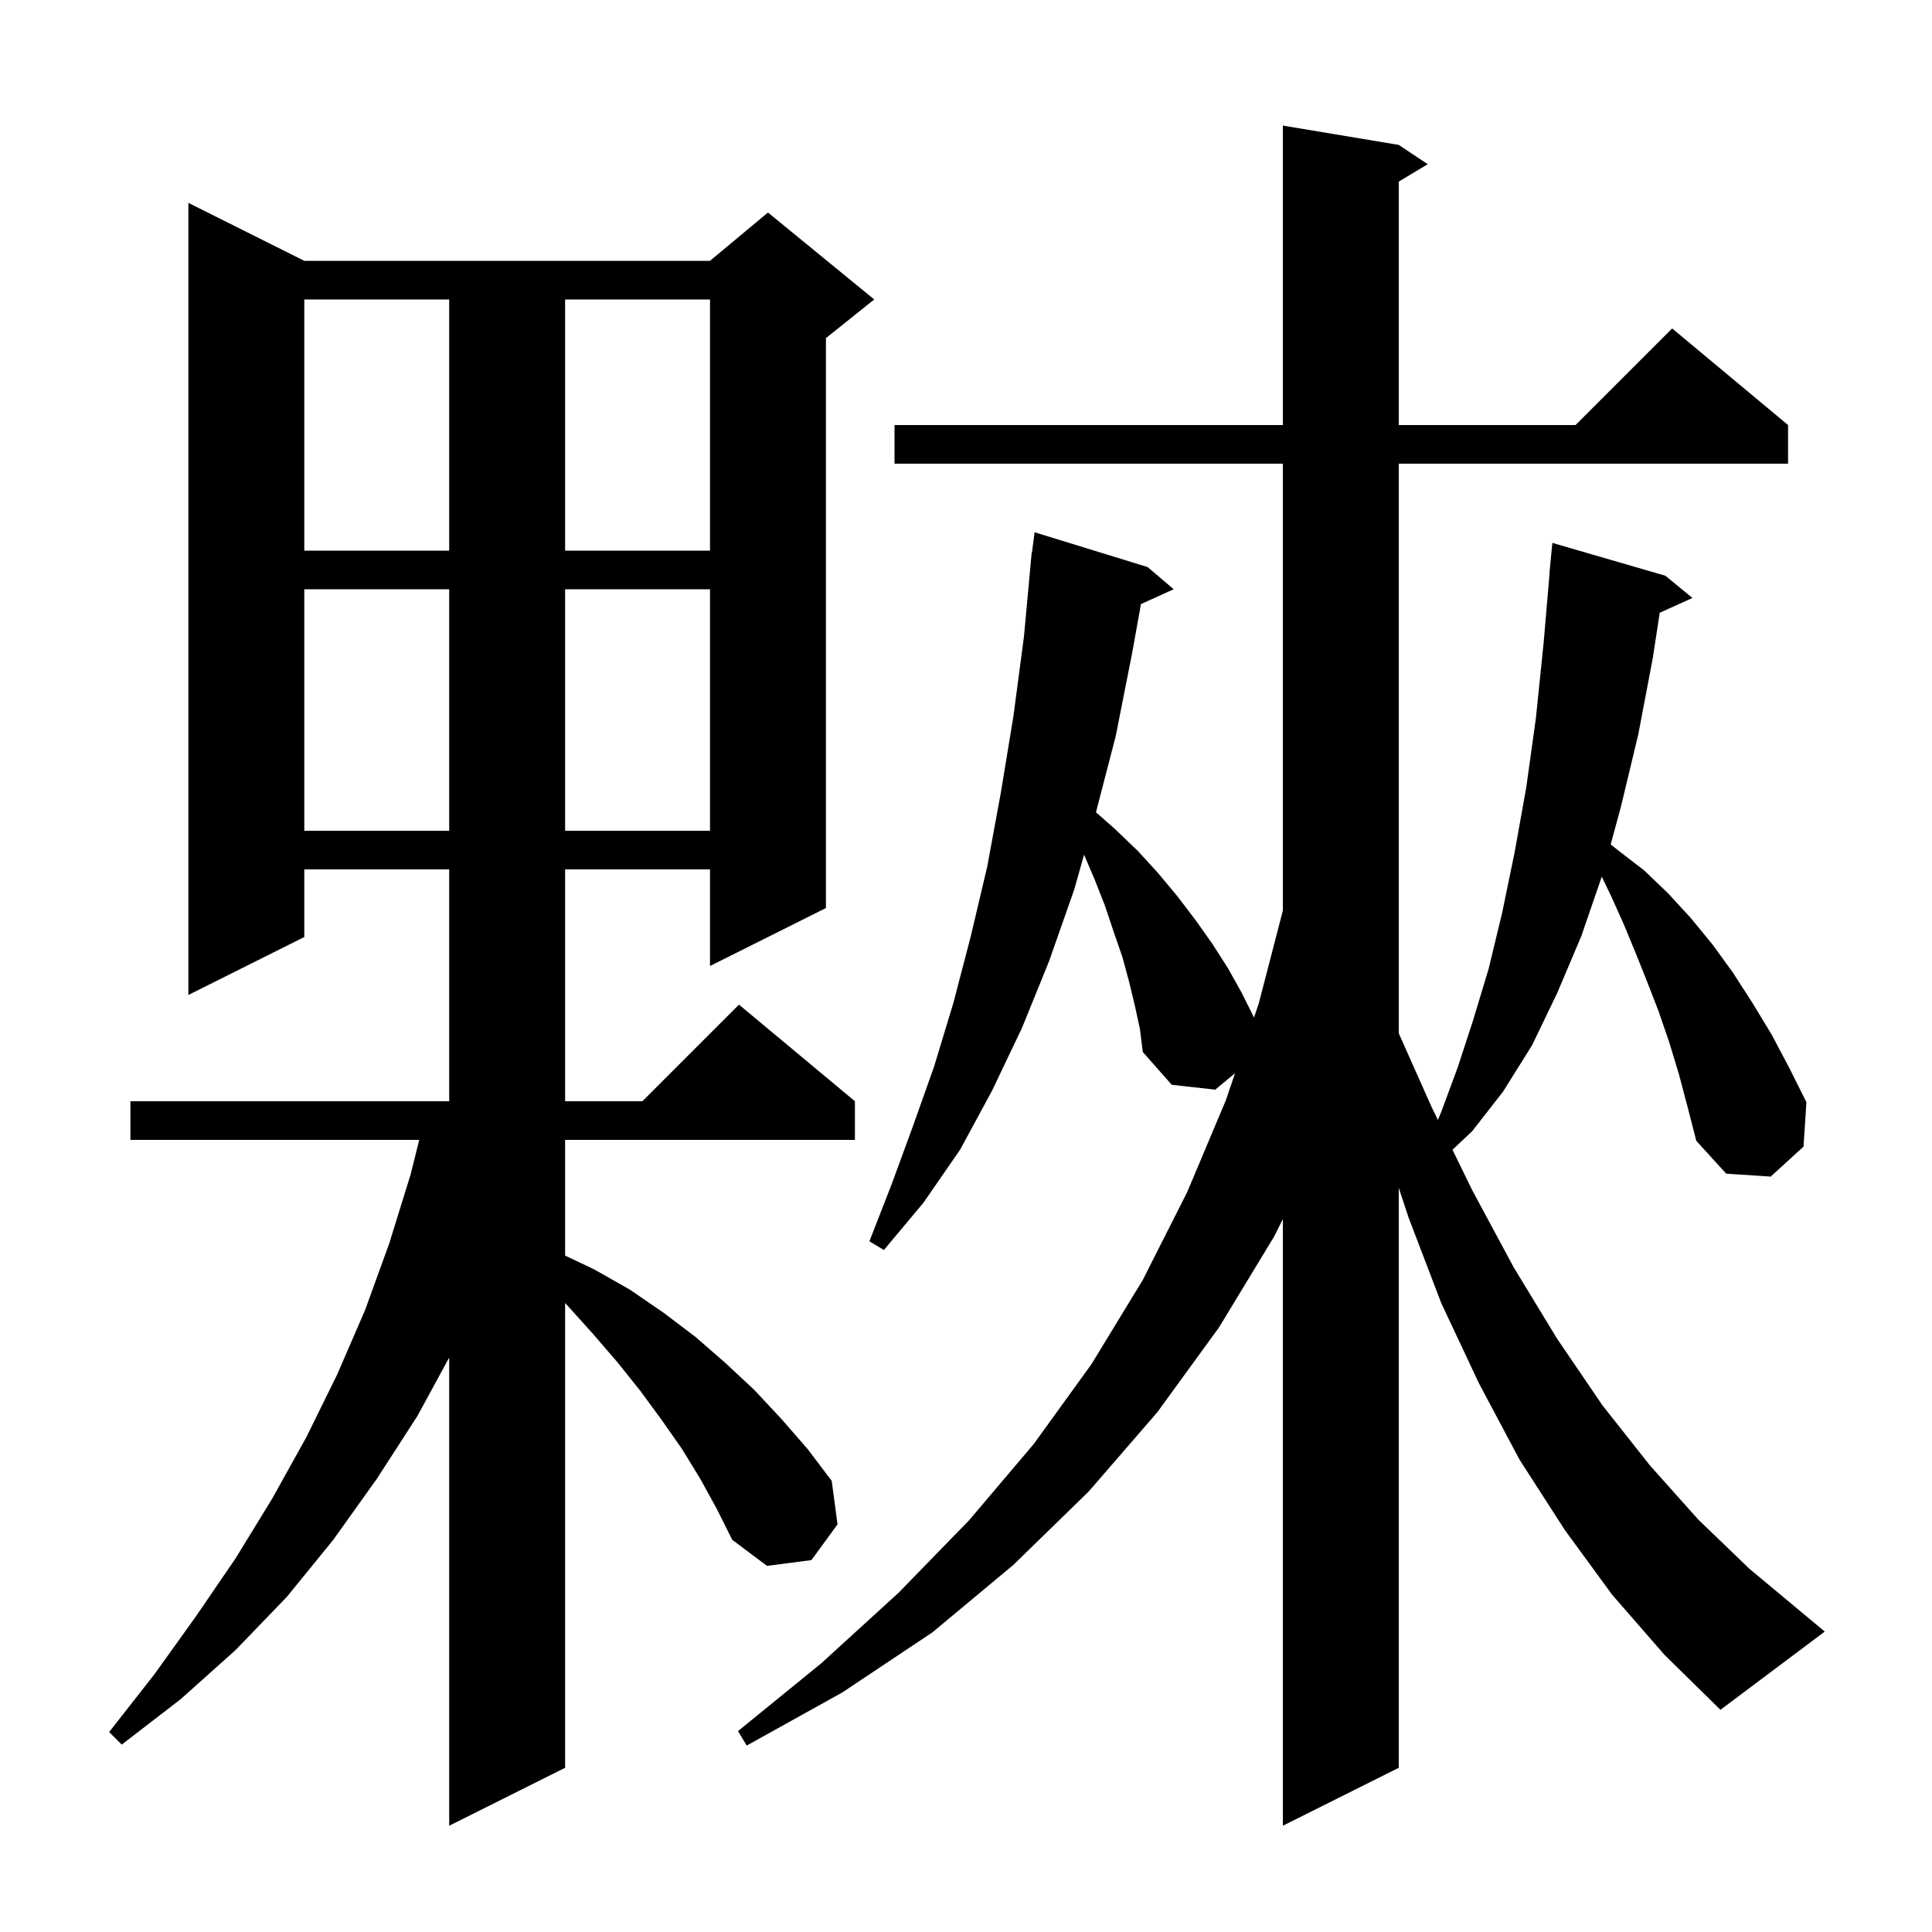 <svg xmlns="http://www.w3.org/2000/svg" xmlns:xlink="http://www.w3.org/1999/xlink" version="1.1" baseProfile="full" viewBox="0 0 200 200" width="200" height="200">
<g fill="black">
<path d="M 173.8 111.2 L 172.8 107.9 L 171.7 104.7 L 170.5 101.6 L 169.3 98.6 L 168.1 95.7 L 166.8 92.8 L 165.813 90.754 L 163.7 96.9 L 161.2 102.8 L 158.6 108.2 L 155.6 113.0 L 152.4 117.1 L 150.361 119.025 L 152.4 123.2 L 156.7 131.2 L 161.2 138.6 L 165.9 145.5 L 170.8 151.7 L 175.8 157.3 L 181.1 162.4 L 188.9 168.9 L 178.1 177.0 L 172.3 171.3 L 166.9 165.1 L 162.0 158.4 L 157.3 151.1 L 153.1 143.2 L 149.2 134.9 L 145.8 126.0 L 144.8 122.968 L 144.8 183.0 L 132.8 189.0 L 132.8 126.2 L 131.9 128.0 L 126.2 137.4 L 119.8 146.2 L 112.7 154.4 L 104.9 162.0 L 96.5 169.0 L 87.2 175.2 L 77.3 180.7 L 76.4 179.2 L 85.0 172.2 L 93.0 164.9 L 100.3 157.4 L 107.0 149.5 L 113.0 141.2 L 118.3 132.5 L 122.9 123.4 L 126.9 113.9 L 127.852 111.1 L 125.8 112.8 L 121.3 112.3 L 118.3 108.9 L 118.0 106.5 L 117.5 104.2 L 116.9 101.7 L 116.2 99.1 L 115.3 96.5 L 114.4 93.8 L 113.3 91.0 L 112.221 88.481 L 111.2 92.1 L 108.6 99.5 L 105.8 106.4 L 102.7 112.9 L 99.4 119.0 L 95.6 124.5 L 91.5 129.4 L 90.0 128.5 L 92.3 122.6 L 94.5 116.6 L 96.7 110.4 L 98.7 103.8 L 100.5 96.9 L 102.2 89.7 L 103.6 82.1 L 104.9 74.2 L 106.0 65.9 L 106.708 58.2 L 106.7 58.2 L 106.728 57.983 L 106.8 57.2 L 106.829 57.204 L 107.1 55.1 L 118.8 58.7 L 121.5 61.0 L 118.111 62.535 L 117.2 67.6 L 115.5 76.2 L 113.455 84.088 L 115.4 85.8 L 117.8 88.1 L 119.9 90.4 L 121.9 92.8 L 123.8 95.3 L 125.5 97.7 L 127.1 100.2 L 128.5 102.7 L 129.8 105.3 L 129.789 105.404 L 130.3 103.9 L 132.8 94.27 L 132.8 48.0 L 92.6 48.0 L 92.6 44.0 L 132.8 44.0 L 132.8 13.0 L 144.8 15.0 L 147.8 17.0 L 144.8 18.8 L 144.8 44.0 L 163.1 44.0 L 173.1 34.0 L 185.1 44.0 L 185.1 48.0 L 144.8 48.0 L 144.8 106.971 L 148.2 114.6 L 148.851 115.933 L 149.2 115.1 L 150.9 110.5 L 152.5 105.6 L 154.1 100.3 L 155.5 94.5 L 156.8 88.2 L 158.0 81.5 L 159.0 74.3 L 159.8 66.5 L 160.415 59.3 L 160.4 59.3 L 160.7 56.2 L 172.4 59.6 L 175.2 61.9 L 171.814 63.433 L 171.1 68.1 L 169.6 76.0 L 167.8 83.5 L 166.738 87.411 L 167.6 88.1 L 170.2 90.1 L 172.7 92.5 L 175.0 95.0 L 177.3 97.8 L 179.4 100.7 L 181.4 103.8 L 183.4 107.1 L 185.2 110.5 L 187.0 114.1 L 186.7 118.7 L 183.3 121.8 L 178.7 121.5 L 175.6 118.1 L 174.7 114.6 Z M 72.5 153.1 L 70.6 150.0 L 68.5 147.0 L 66.3 144.0 L 63.9 141.0 L 61.4 138.1 L 58.7 135.1 L 58.5 134.886 L 58.5 183.0 L 46.5 189.0 L 46.5 140.535 L 43.2 146.6 L 39.0 153.1 L 34.5 159.4 L 29.7 165.3 L 24.4 170.8 L 18.7 175.9 L 12.6 180.6 L 11.3 179.3 L 16.0 173.3 L 20.3 167.3 L 24.4 161.3 L 28.2 155.1 L 31.7 148.8 L 34.9 142.3 L 37.8 135.6 L 40.3 128.7 L 42.5 121.6 L 43.4 118.0 L 13.5 118.0 L 13.5 114.0 L 46.5 114.0 L 46.5 90.0 L 31.5 90.0 L 31.5 97.0 L 19.5 103.0 L 19.5 21.0 L 31.5 27.0 L 73.5 27.0 L 79.5 22.0 L 90.5 31.0 L 85.5 35.0 L 85.5 94.0 L 73.5 100.0 L 73.5 90.0 L 58.5 90.0 L 58.5 114.0 L 66.5 114.0 L 76.5 104.0 L 88.5 114.0 L 88.5 118.0 L 58.5 118.0 L 58.5 129.979 L 61.5 131.4 L 65.2 133.5 L 68.7 135.9 L 72.0 138.4 L 75.1 141.1 L 78.1 143.9 L 80.9 146.9 L 83.6 150.0 L 86.1 153.3 L 86.7 157.8 L 84.0 161.5 L 79.4 162.1 L 75.8 159.4 L 74.2 156.2 Z M 31.5 61.0 L 31.5 86.0 L 46.5 86.0 L 46.5 61.0 Z M 58.5 61.0 L 58.5 86.0 L 73.5 86.0 L 73.5 61.0 Z M 31.5 31.0 L 31.5 57.0 L 46.5 57.0 L 46.5 31.0 Z M 58.5 31.0 L 58.5 57.0 L 73.5 57.0 L 73.5 31.0 Z " />
</g>
</svg>
